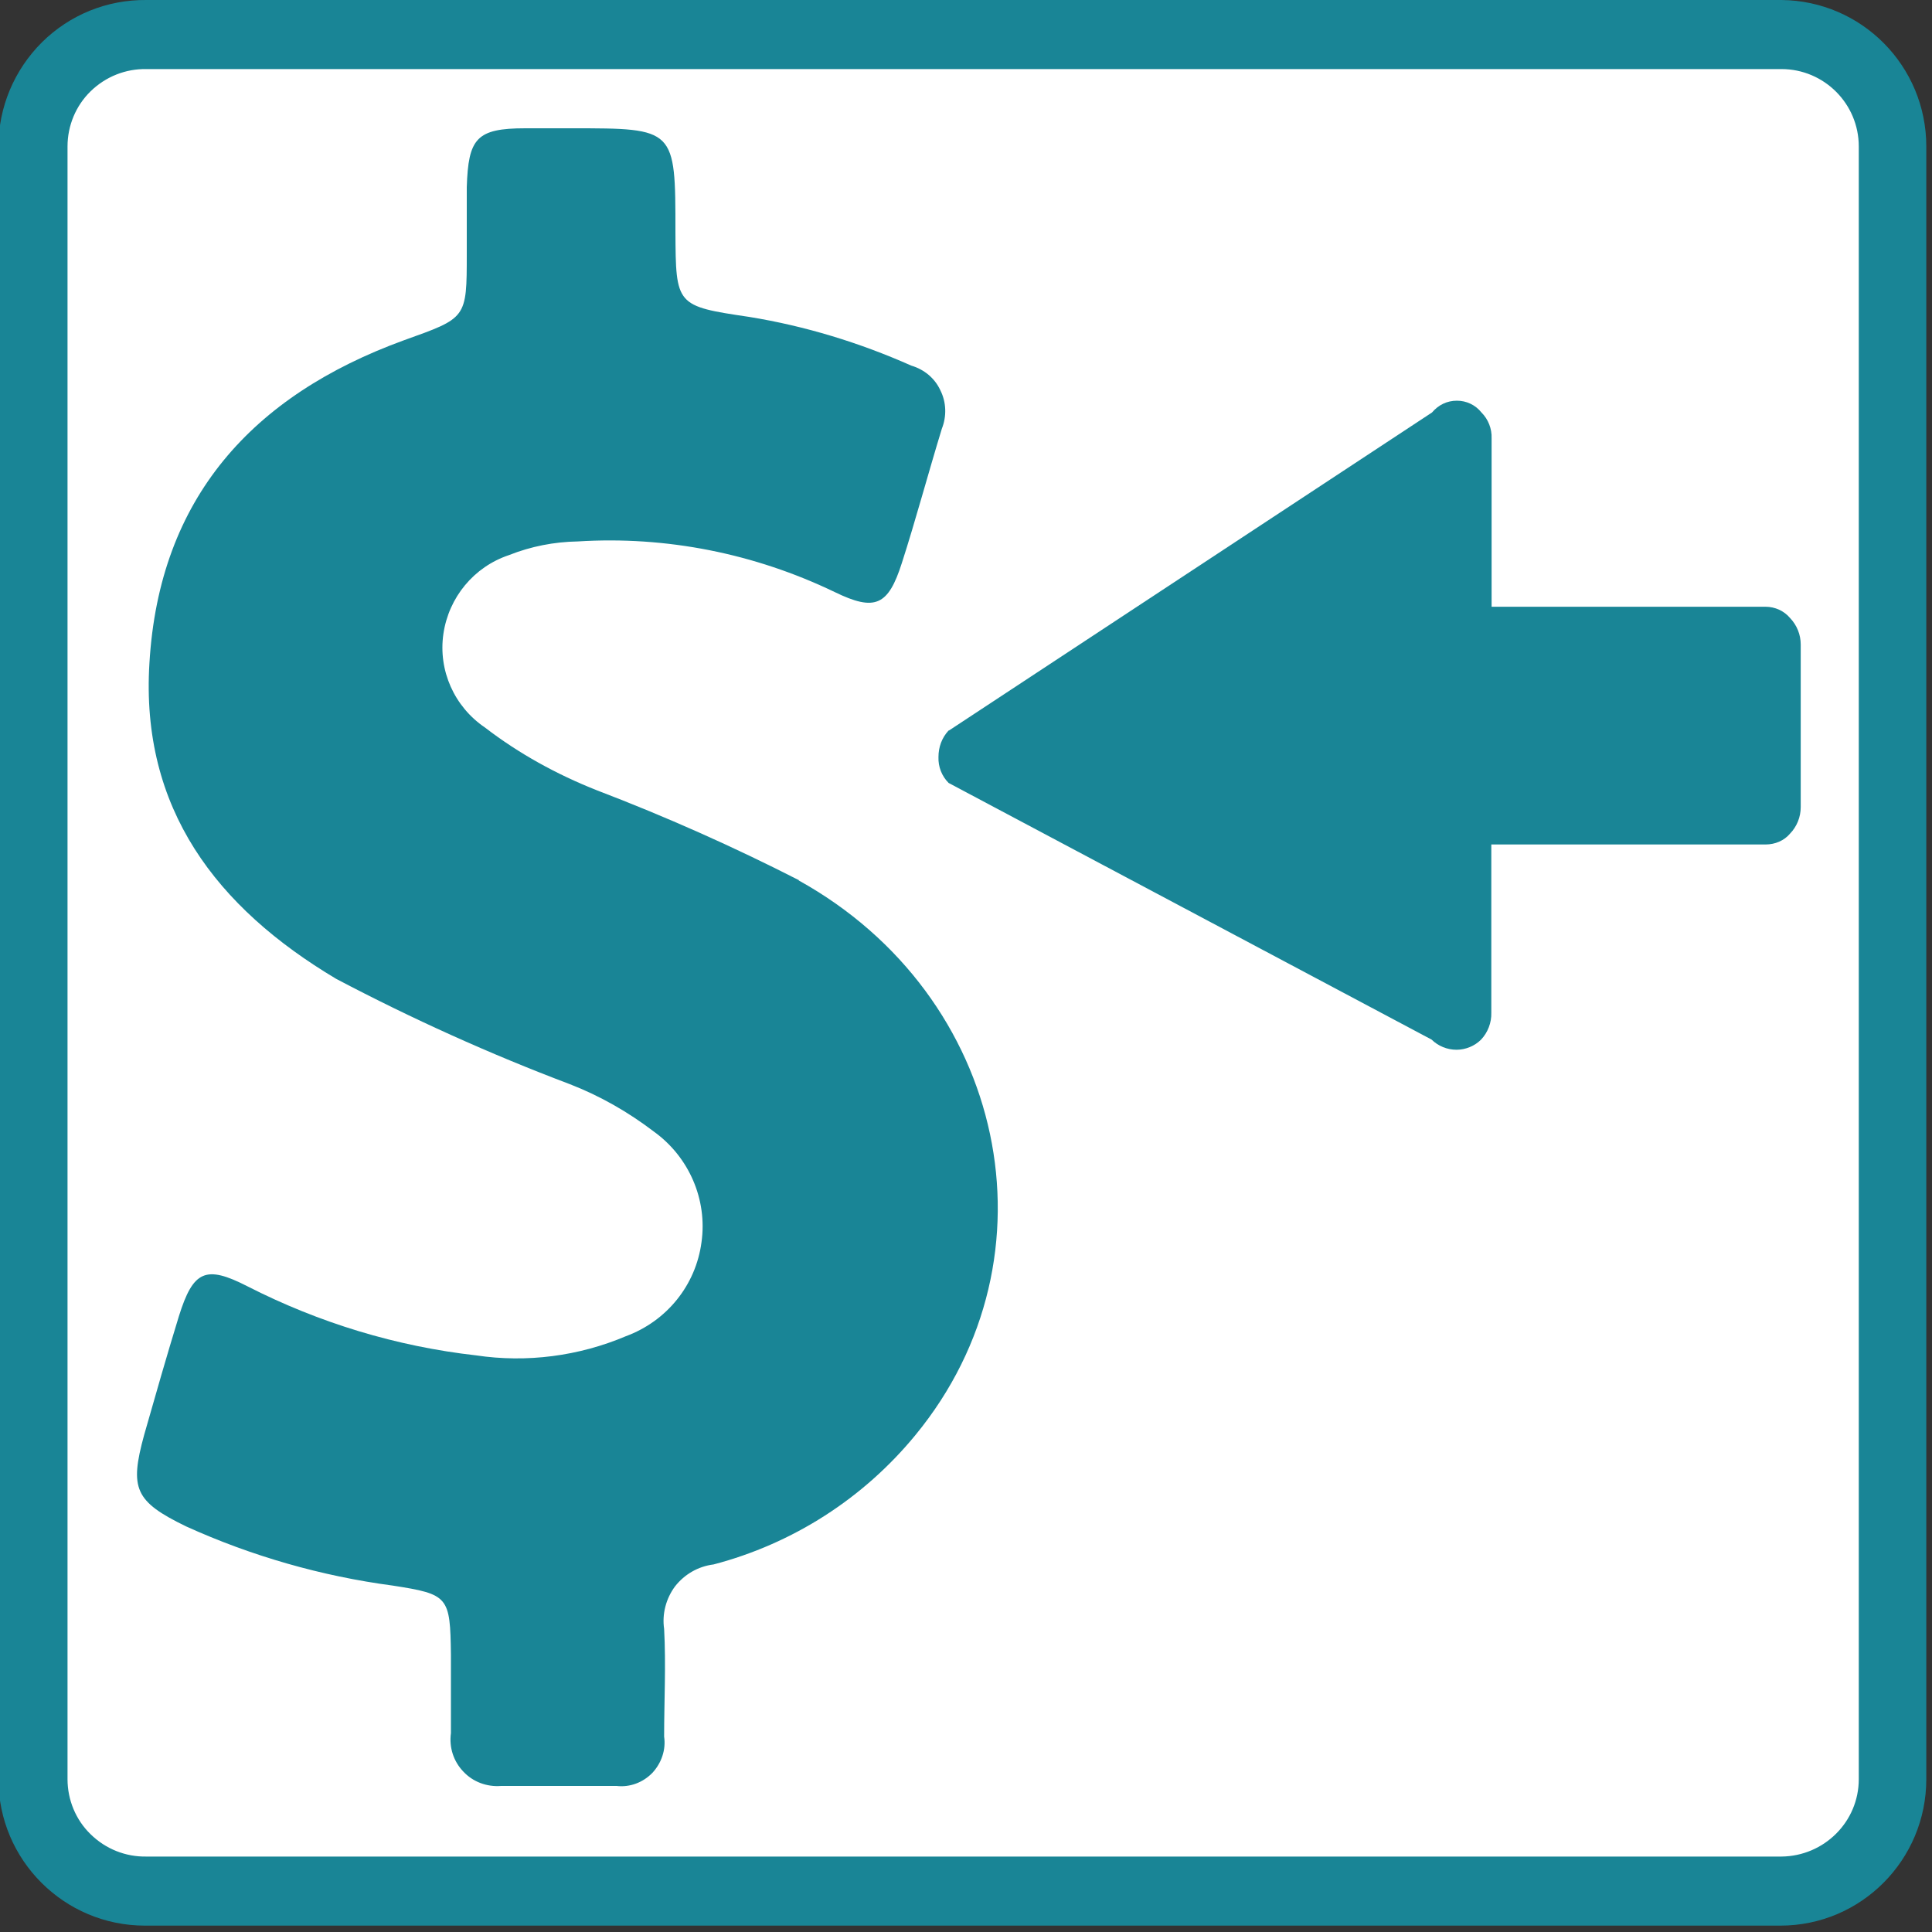 <?xml version="1.0" encoding="UTF-8"?>
<svg xmlns="http://www.w3.org/2000/svg" xmlns:xlink="http://www.w3.org/1999/xlink" width="20px" height="20px" viewBox="0 0 20 20" version="1.1">
<rect x="0" y="0" width="20" height="20" fill="#333333" stroke="none"/>
<g id="surface1">
<path style=" stroke:none;fill-rule:nonzero;fill:rgb(100%,100%,100%);fill-opacity:1;" d="M 1.516 0.355 L 18.441 0.355 C 19.082 0.355 19.602 0.875 19.602 1.516 L 19.602 18.418 C 19.602 19.059 19.082 19.574 18.441 19.574 L 1.516 19.574 C 0.875 19.574 0.355 19.059 0.355 18.418 L 0.355 1.516 C 0.355 0.875 0.875 0.355 1.516 0.355 Z M 1.516 0.355 "/>
<path style=" stroke:none;fill-rule:nonzero;fill:rgb(9.804%,52.157%,58.824%);fill-opacity:1;" d="M 18.441 0.715 C 18.883 0.715 19.242 1.074 19.242 1.516 L 19.242 18.418 C 19.242 18.859 18.883 19.215 18.441 19.219 L 1.516 19.219 C 1.301 19.223 1.094 19.141 0.938 18.988 C 0.785 18.84 0.699 18.633 0.699 18.418 L 0.699 1.516 C 0.699 1.301 0.785 1.094 0.938 0.945 C 1.094 0.793 1.301 0.711 1.516 0.715 L 18.441 0.715 M 18.441 0 L 1.516 0 C 1.109 -0.004 0.723 0.152 0.434 0.438 C 0.148 0.723 -0.016 1.109 -0.016 1.516 L -0.016 18.418 C -0.016 19.254 0.664 19.934 1.5 19.934 L 18.43 19.934 C 19.266 19.934 19.941 19.254 19.941 18.418 L 19.941 1.516 C 19.941 0.684 19.273 0.008 18.441 0 Z M 18.441 0 "/>
<path style=" stroke:none;fill-rule:nonzero;fill:rgb(9.804%,52.157%,58.824%);fill-opacity:1;" d="M 9.82 7.562 C 9.75 7.637 9.715 7.734 9.715 7.836 C 9.711 7.938 9.75 8.035 9.82 8.105 L 14.82 10.762 C 14.887 10.828 14.98 10.867 15.078 10.867 C 15.172 10.867 15.266 10.828 15.332 10.762 C 15.402 10.688 15.441 10.586 15.438 10.484 L 15.438 8.742 L 18.277 8.742 C 18.375 8.742 18.469 8.703 18.531 8.629 C 18.602 8.555 18.641 8.457 18.641 8.355 L 18.641 6.672 C 18.641 6.57 18.602 6.473 18.531 6.398 C 18.469 6.324 18.375 6.281 18.277 6.281 L 15.441 6.281 L 15.441 4.539 C 15.445 4.438 15.406 4.34 15.336 4.27 C 15.273 4.191 15.18 4.148 15.082 4.148 C 14.98 4.148 14.891 4.191 14.824 4.27 L 9.824 7.562 Z M 9.82 7.562 "/>
<path style=" stroke:none;fill-rule:nonzero;fill:rgb(9.804%,52.157%,58.824%);fill-opacity:1;" d="M 8.273 9.113 C 7.594 8.766 6.891 8.453 6.176 8.18 C 5.762 8.016 5.371 7.801 5.02 7.531 C 4.703 7.316 4.535 6.941 4.59 6.562 C 4.645 6.184 4.906 5.867 5.27 5.746 C 5.496 5.656 5.738 5.609 5.98 5.605 C 6.898 5.547 7.812 5.73 8.641 6.129 C 9.059 6.332 9.195 6.27 9.336 5.828 C 9.477 5.391 9.609 4.898 9.75 4.438 C 9.801 4.309 9.797 4.164 9.734 4.039 C 9.676 3.914 9.566 3.824 9.434 3.785 C 8.898 3.547 8.336 3.375 7.758 3.281 C 6.996 3.168 6.996 3.164 6.992 2.398 C 6.992 1.328 6.992 1.328 5.922 1.328 L 5.438 1.328 C 4.93 1.328 4.848 1.434 4.832 1.938 C 4.832 2.168 4.832 2.395 4.832 2.625 C 4.832 3.301 4.832 3.289 4.18 3.523 C 2.613 4.094 1.648 5.156 1.547 6.863 C 1.453 8.371 2.242 9.395 3.48 10.133 C 4.266 10.547 5.07 10.91 5.898 11.223 C 6.211 11.344 6.504 11.512 6.77 11.715 C 7.133 11.977 7.324 12.418 7.262 12.859 C 7.203 13.305 6.902 13.676 6.48 13.832 C 5.992 14.039 5.453 14.109 4.93 14.031 C 4.105 13.938 3.305 13.695 2.562 13.316 C 2.129 13.094 2 13.152 1.852 13.625 C 1.727 14.031 1.609 14.445 1.492 14.855 C 1.34 15.41 1.395 15.543 1.926 15.801 C 2.605 16.109 3.328 16.316 4.066 16.414 C 4.645 16.504 4.66 16.527 4.668 17.129 C 4.668 17.398 4.668 17.676 4.668 17.941 C 4.648 18.09 4.695 18.234 4.797 18.34 C 4.895 18.445 5.039 18.5 5.188 18.488 C 5.582 18.488 5.984 18.488 6.383 18.488 C 6.52 18.504 6.656 18.453 6.754 18.352 C 6.848 18.25 6.895 18.113 6.875 17.977 C 6.875 17.617 6.895 17.23 6.875 16.863 C 6.852 16.707 6.895 16.547 6.988 16.422 C 7.086 16.297 7.227 16.215 7.387 16.195 C 8.207 15.98 8.938 15.512 9.477 14.855 C 10.996 13.008 10.418 10.305 8.266 9.113 Z M 8.273 9.113 "/>
</g>
</svg>
